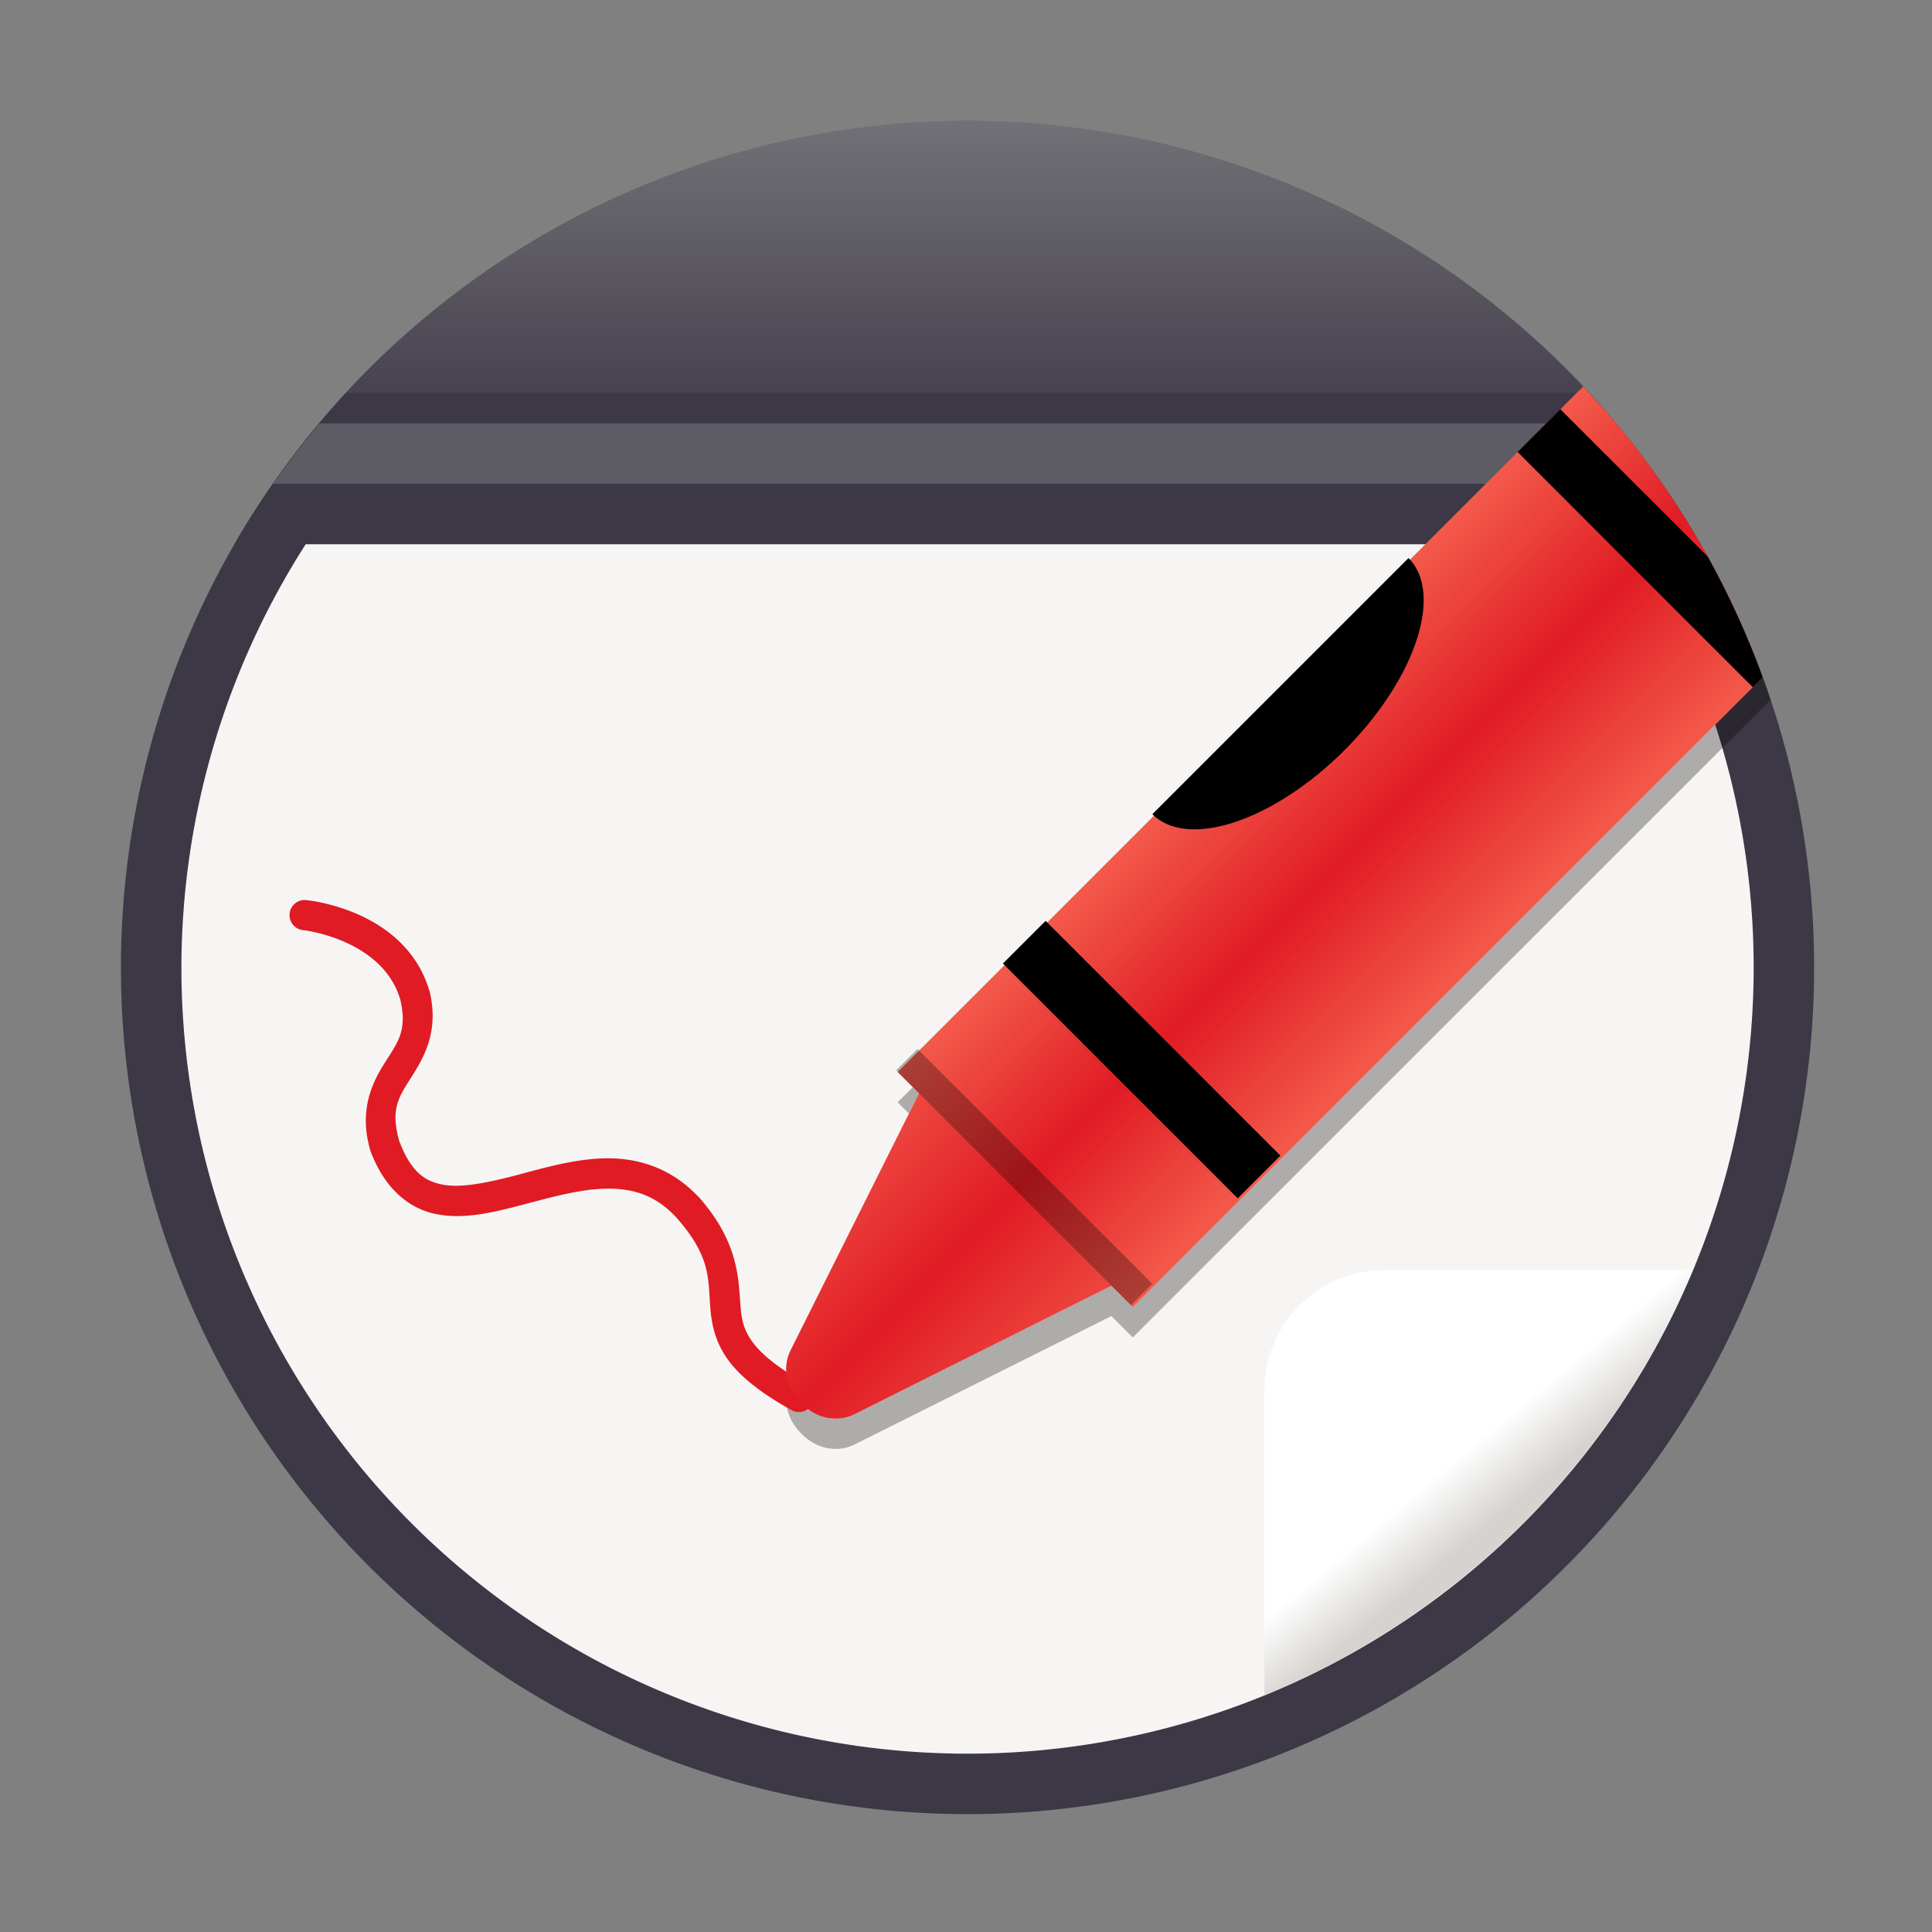 <?xml version="1.0" encoding="UTF-8" standalone="no"?>
<!-- Created with Inkscape (http://www.inkscape.org/) -->

<svg
   width="64"
   height="64"
   viewBox="0 0 16.933 16.933"
   version="1.1"
   id="svg5"
   inkscape:version="1.1.1 (3bf5ae0d25, 2021-09-20, custom)"
   sodipodi:docname="com.github.maoschanz.drawing.svg"
   xmlns:inkscape="http://www.inkscape.org/namespaces/inkscape"
   xmlns:sodipodi="http://sodipodi.sourceforge.net/DTD/sodipodi-0.dtd"
   xmlns:xlink="http://www.w3.org/1999/xlink"
   xmlns="http://www.w3.org/2000/svg"
   xmlns:svg="http://www.w3.org/2000/svg">
  <rect x="0" y="0" width="16.933" height="16.933" fill="#808080" stroke="none"/>
  <sodipodi:namedview
     id="namedview7"
     pagecolor="#ffffff"
     bordercolor="#666666"
     borderopacity="1.0"
     inkscape:pageshadow="2"
     inkscape:pageopacity="0.0"
     inkscape:pagecheckerboard="0"
     inkscape:document-units="px"
     showgrid="false"
     units="px"
     height="48px"
     inkscape:zoom="4.3586504"
     inkscape:cx="-12.618585"
     inkscape:cy="15.715874"
     inkscape:window-width="1920"
     inkscape:window-height="1019"
     inkscape:window-x="0"
     inkscape:window-y="0"
     inkscape:window-maximized="1"
     inkscape:current-layer="svg5"
     inkscape:lockguides="true" />
  <defs
     id="defs2">
    <linearGradient
       inkscape:collect="always"
       id="linearGradient7364">
      <stop
         style="stop-color:#d5d3cf;stop-opacity:1;"
         offset="0"
         id="stop7360" />
      <stop
         style="stop-color:#ffffff;stop-opacity:1"
         offset="1"
         id="stop7362" />
    </linearGradient>
    <linearGradient
       inkscape:collect="always"
       id="linearGradient4191">
      <stop
         style="stop-color:#3d3846;stop-opacity:1;"
         offset="0"
         id="stop4187" />
      <stop
         style="stop-color:#77767b;stop-opacity:1"
         offset="1"
         id="stop4189" />
    </linearGradient>
    <linearGradient
       inkscape:collect="always"
       id="linearGradient1569">
      <stop
         style="stop-color:#f66451;stop-opacity:1"
         offset="0"
         id="stop1565" />
      <stop
         style="stop-color:#e01b24;stop-opacity:1"
         offset="0.5"
         id="stop2277" />
      <stop
         style="stop-color:#f66451;stop-opacity:1"
         offset="1"
         id="stop1567" />
    </linearGradient>
    <linearGradient
       inkscape:collect="always"
       xlink:href="#linearGradient1569"
       id="linearGradient1571"
       x1="13.758"
       y1="6.615"
       x2="9.79"
       y2="6.615"
       gradientUnits="userSpaceOnUse"
       gradientTransform="matrix(2.261,2.261,-2.673,2.673,37.356,-17.686)" />
    <linearGradient
       inkscape:collect="always"
       xlink:href="#linearGradient1569"
       id="linearGradient2601"
       x1="9.808"
       y1="7.805"
       x2="13.776"
       y2="7.805"
       gradientUnits="userSpaceOnUse"
       gradientTransform="matrix(2.673,2.673,-2.673,2.673,32.515,-22.527)" />
    <linearGradient
       inkscape:collect="always"
       xlink:href="#linearGradient4191"
       id="linearGradient4193"
       x1="10.054"
       y1="3.969"
       x2="10.054"
       y2="0.794"
       gradientUnits="userSpaceOnUse"
       gradientTransform="scale(3.78)" />
    <linearGradient
       inkscape:collect="always"
       xlink:href="#linearGradient4191"
       id="linearGradient5654"
       x1="3.704"
       y1="3.704"
       x2="3.704"
       y2="6.7529299e-07"
       gradientUnits="userSpaceOnUse"
       gradientTransform="scale(3.78)" />
    <linearGradient
       inkscape:collect="always"
       xlink:href="#linearGradient7364"
       id="linearGradient7366"
       x1="13.729"
       y1="14.259"
       x2="13.322"
       y2="13.774"
       gradientUnits="userSpaceOnUse"
       gradientTransform="matrix(3.78,0,0,3.78,-3.184,-2.999)" />
  </defs>
  <path
     id="rect863"
     style="fill:url(#linearGradient5654);fill-opacity:1;stroke-width:1"
     d="M 32 4 A 28 28 0 0 0 4 32 A 28 28 0 0 0 32 60 A 28 28 0 0 0 60 32 A 28 28 0 0 0 32 4 z "
     transform="scale(0.265)" />
  <path
     id="rect986"
     style="fill:url(#linearGradient4193);fill-opacity:1;stroke-width:7.53;stroke-linecap:round;stroke-linejoin:round"
     d="M 32 4 A 28 28 0 0 0 7.752 18 L 56.246 18 A 28 28 0 0 0 32 4 z "
     transform="scale(0.265)" />
  <path
     id="rect4508"
     style="opacity:1;fill:#5d5c64;fill-opacity:1;stroke-width:7.53;stroke-linecap:round;stroke-linejoin:round"
     d="M 10.576 14 A 28 28 0 0 0 9.033 16 L 54.975 16 A 28 28 0 0 0 53.447 14 L 10.576 14 z "
     transform="scale(0.265)" />
  <path
     id="rect4744"
     style="opacity:1;fill:#3d3846;fill-opacity:1;stroke-width:7.53;stroke-linecap:round;stroke-linejoin:round"
     d="M 11.436 13 A 28 28 0 0 0 10.576 14 L 53.447 14 A 28 28 0 0 0 52.566 13 L 11.436 13 z "
     transform="scale(0.265)" />
  <path
     id="rect6556"
     style="opacity:1;fill:#f6f5f4;fill-opacity:1;stroke-width:7.624;stroke-linecap:round;stroke-linejoin:round"
     d="M 10.111 18 A 26 26 0 0 0 6 32 A 26 26 0 0 0 32 58 A 26 26 0 0 0 58 32 A 26 26 0 0 0 53.908 18 L 10.111 18 z "
     transform="scale(0.265)" />
  <path
     id="rect7029"
     style="opacity:1;fill:url(#linearGradient7366);fill-opacity:1;stroke-width:7.53;stroke-linecap:round;stroke-linejoin:round"
     d="M 45.816 42 C 43.6 42 41.816 43.784 41.816 46 L 41.816 56.064 A 26 26 0 0 0 55.984 42 L 45.816 42 z "
     transform="scale(0.265)" />
  <path
     id="rect2620-5"
     style="opacity:0.3;fill:#000000;fill-opacity:1;stroke-width:3.126"
     d="M 58.301 22.4 L 37.465 43.234 L 36.758 42.527 L 28.273 46.77 C 27.744 47.038 27.041 46.965 26.506 46.416 C 26.315 46.228 26.175 46.012 26.092 45.785 C 25.883 46.334 26.04 46.959 26.506 47.416 C 27.041 47.965 27.744 48.038 28.273 47.77 L 36.758 43.527 L 37.465 44.234 L 58.559 23.143 A 28 28 0 0 0 58.301 22.4 z M 30.188 35.957 L 29.688 36.457 L 30.061 36.83 L 30.395 36.164 L 30.188 35.957 z "
     transform="scale(0.265)" />
  <path
     style="color:#000000;fill:#e01b24;fill-rule:evenodd;stroke:none;stroke-linecap:round;-inkscape-stroke:none;fill-opacity:1"
     d="M 2.683,7.889 A 0.132,0.132 0 0 0 2.538,8.008 0.132,0.132 0 0 0 2.657,8.152 c 0,0 0.69,0.077 0.85,0.604 0.065,0.272 -0.018,0.375 -0.127,0.547 C 3.27,9.475 3.14,9.719 3.245,10.08 v 0.004 l 0.002,0.004 c 0.125,0.333 0.342,0.51 0.586,0.555 0.244,0.045 0.496,-0.018 0.748,-0.084 0.252,-0.066 0.503,-0.137 0.73,-0.141 0.227,-0.003 0.423,0.049 0.609,0.244 0.323,0.361 0.283,0.556 0.307,0.818 0.012,0.132 0.043,0.282 0.148,0.43 0.106,0.148 0.279,0.291 0.562,0.449 a 0.132,0.132 0 0 0 0.18,-0.051 0.132,0.132 0 0 0 -0.051,-0.18 C 6.803,11.981 6.664,11.858 6.591,11.756 6.518,11.654 6.501,11.57 6.491,11.457 c -0.02,-0.226 -0.004,-0.562 -0.375,-0.975 h -0.002 l -0.002,-0.002 C 5.875,10.232 5.585,10.148 5.308,10.152 5.03,10.157 4.762,10.238 4.515,10.303 4.268,10.367 4.044,10.413 3.882,10.383 3.721,10.353 3.601,10.269 3.499,10 3.42,9.72 3.496,9.613 3.603,9.445 3.71,9.276 3.852,9.043 3.765,8.688 l -0.002,-0.002 v -0.004 C 3.548,7.964 2.683,7.889 2.683,7.889 Z"
     id="path7892" />
  <path
     id="rect2620"
     style="fill:url(#linearGradient2601);fill-opacity:1;stroke-width:3.126"
     d="M 53.035 13.521 L 30.395 36.162 L 26.152 44.648 C 25.858 45.228 26.001 45.92 26.506 46.416 C 27.041 46.965 27.744 47.038 28.273 46.77 L 36.758 42.527 L 57.906 21.379 A 28 28 0 0 0 53.035 13.521 z "
     transform="scale(0.265)" />
  <path
     id="rect1339"
     style="fill:url(#linearGradient1571);fill-opacity:1;stroke-width:7.53;stroke-linecap:round;stroke-linejoin:round"
     d="M 52.361 12.781 L 29.688 35.455 L 37.465 43.234 L 58.299 22.4 A 28 28 0 0 0 52.361 12.781 z "
     transform="scale(0.265)" />
  <rect
     style="opacity:0.3;fill:#000000;fill-opacity:1;stroke-width:1.296;stroke-linecap:round;stroke-linejoin:round"
     id="rect3137"
     height="0.265"
     x="12.187"
     y="0.815"
     width="2.91"
     transform="rotate(45)" />
  <path
     id="path3708"
     style="fill:#000000;fill-opacity:1;stroke-width:1.992;stroke-linecap:round;stroke-linejoin:round"
     d="M 12.345,4.891 10.1,7.136 A 0.794,1.587 45 0 0 11.784,6.575 0.794,1.587 45 0 0 12.345,4.891 Z" />
  <path
     id="rect3903"
     style="fill:#000000;fill-opacity:1;stroke-width:7.53;stroke-linecap:round;stroke-linejoin:round"
     d="M 51.607 13.535 L 50.193 14.949 L 57.971 22.729 L 58.299 22.4 A 28 28 0 0 0 56.475 18.402 L 51.607 13.535 z "
     transform="scale(0.265)" />
  <rect
     style="fill:#000000;fill-opacity:1;stroke-width:1.992;stroke-linecap:round;stroke-linejoin:round"
     id="rect4007"
     width="2.91"
     height="0.529"
     x="12.187"
     y="-0.773"
     transform="rotate(45)" />
</svg>
